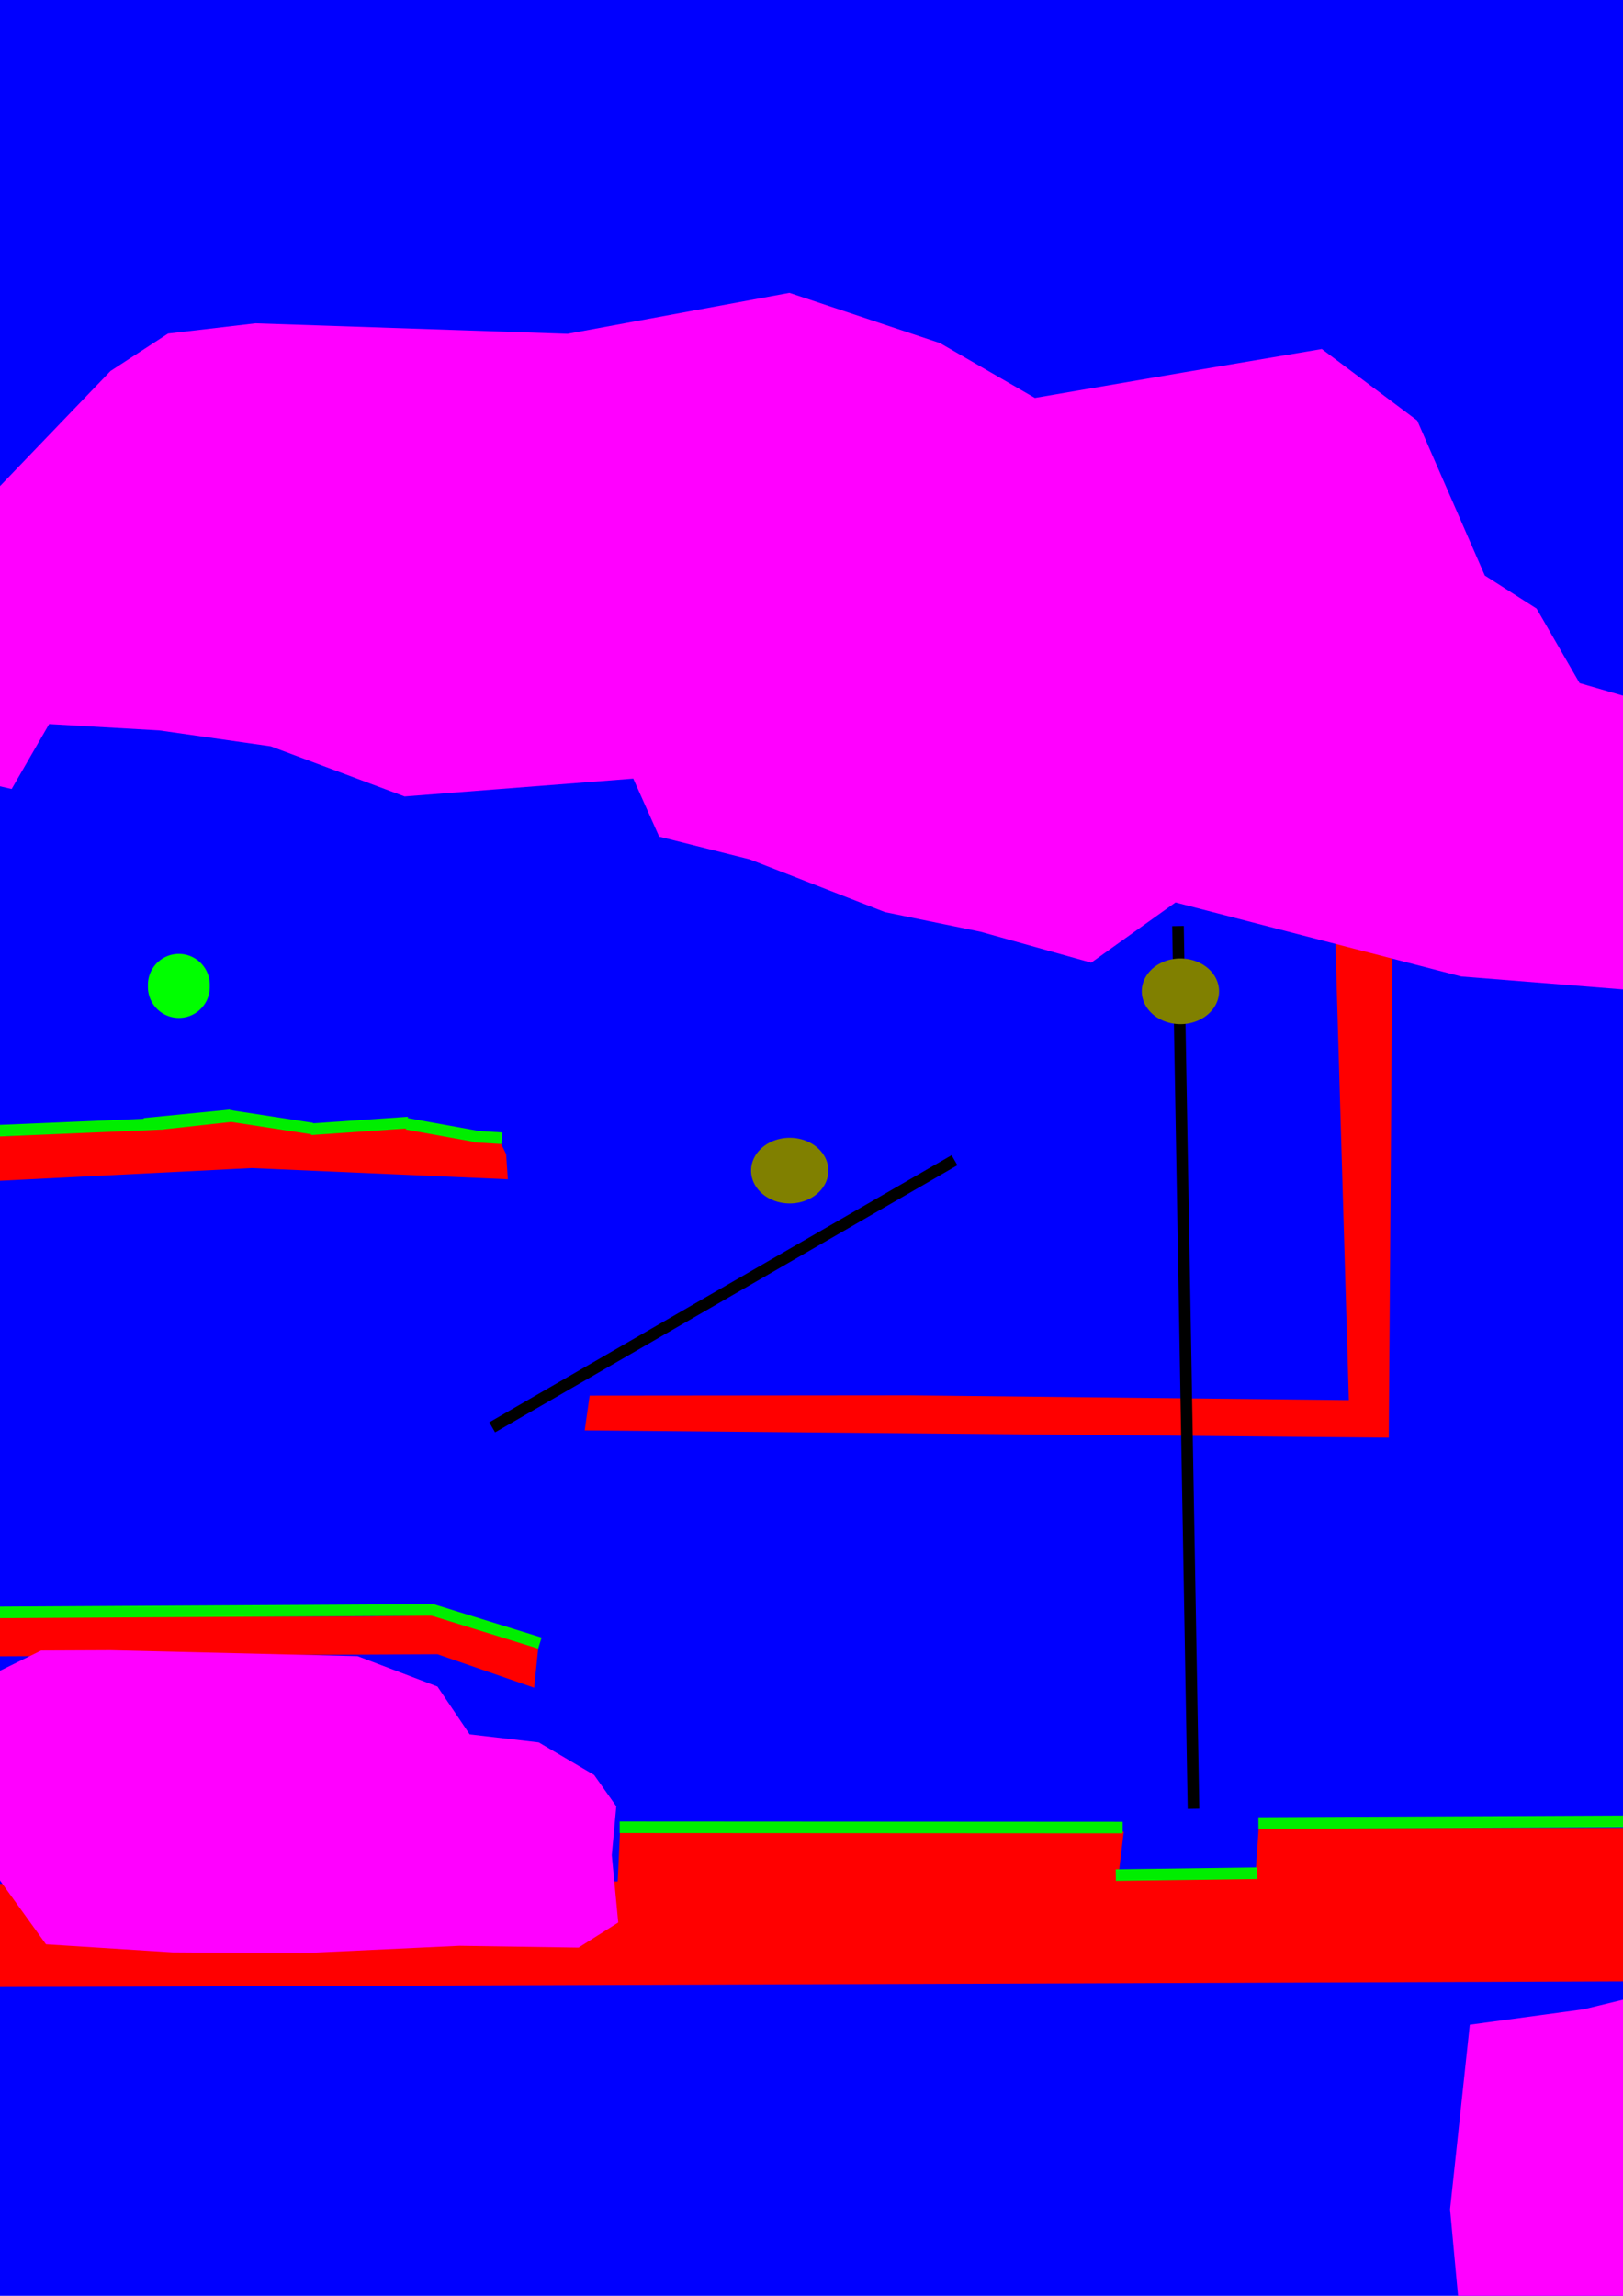 <?xml version="1.0" encoding="UTF-8" standalone="no"?>
<!-- Created with Inkscape (http://www.inkscape.org/) -->

<svg
   xmlns:dc="http://purl.org/dc/elements/1.1/"
   xmlns:cc="http://creativecommons.org/ns#"
   xmlns:rdf="http://www.w3.org/1999/02/22-rdf-syntax-ns#"
   xmlns:svg="http://www.w3.org/2000/svg"
   xmlns="http://www.w3.org/2000/svg"
   xmlns:sodipodi="http://sodipodi.sourceforge.net/DTD/sodipodi-0.dtd"
   xmlns:inkscape="http://www.inkscape.org/namespaces/inkscape"
   sodipodi:docname="level18.svg"
   inkscape:version="0.48.4 r9939"
   version="1.1"
   id="svg2"
   height="1052.362"
   width="744.094">
  <sodipodi:namedview
     id="base"
     pagecolor="#ffffff"
     bordercolor="#666666"
     borderopacity="1.0"
     inkscape:pageopacity="0.0"
     inkscape:pageshadow="2"
     inkscape:zoom="0.35355339"
     inkscape:cx="1394.8099"
     inkscape:cy="603.54233"
     inkscape:document-units="px"
     inkscape:current-layer="layer1"
     showgrid="false"
     inkscape:snap-global="false"
     inkscape:snap-page="true"
     inkscape:window-width="1920"
     inkscape:window-height="1017"
     inkscape:window-x="-8"
     inkscape:window-y="-8"
     inkscape:window-maximized="1" />
  <defs
     id="defs4" />
  <g
     inkscape:label="Vrstva 1"
     inkscape:groupmode="layer"
     id="layer1">
    <rect
       style="fill:#0000ff;fill-opacity:1;stroke:none"
       id="rect2985"
       width="3408.878"
       height="1243.629"
       x="0"
       y="0" />
    <path
       sodipodi:type="arc"
       style="fill:#00ff00;fill-opacity:1;stroke:none"
       id="path3013"
       sodipodi:cx="3.8054054"
       sodipodi:cy="5.5989327"
       sodipodi:rx="0.79567569"
       sodipodi:ry="1.1070271"
       d="m 4.601,5.599 a 0.796,1.107 0 1 1 -1.591,0 0.796,1.107 0 1 1 1.591,0 z"
       transform="matrix(17.813,0,0,12.803,14.215,380.237)" />
    <path
       style="fill:none;stroke:#000000;stroke-width:5.315;stroke-linecap:butt;stroke-linejoin:miter;stroke-miterlimit:4;stroke-opacity:1;stroke-dasharray:none"
       d="m 3276.174,-84.564 3.789,567.392 15.076,83.077"
       id="path3017-8-1"
       inkscape:connector-curvature="0"
       sodipodi:nodetypes="ccc" />
    <path
       sodipodi:nodetypes="ccccccccccccccccccccccccccccccccc"
       inkscape:connector-curvature="0"
       style="fill:#ff0000;fill-opacity:1;stroke:none"
       d="m 1277.782,989.136 -4.163,41.293 -11.939,38.461 -18.891,34.804 -25.019,30.324 -30.324,25.019 -34.804,18.891 -38.461,11.939 -41.293,4.163 -41.293,-4.163 -38.461,-11.939 -34.804,-18.891 -30.324,-25.019 -25.019,-30.324 -18.891,-34.804 -11.939,-38.461 -4.163,-41.293 4.163,-41.293 11.939,-38.461 18.891,-34.804 25.019,-30.324 30.324,-25.019 34.804,-18.891 38.461,-11.939 41.293,-4.163 41.293,4.163 38.461,11.939 34.804,18.891 30.324,25.019 25.019,30.324 18.891,34.804 11.939,38.461 z"
       id="path3180" />
    <path
       sodipodi:nodetypes="ccccccccccccccccccccccccccccccccc"
       inkscape:connector-curvature="0"
       style="fill:#ff0000;fill-opacity:1;stroke:none"
       d="m 1662.668,929.239 -4.163,41.293 -11.939,38.461 -18.891,34.804 -25.019,30.324 -30.324,25.019 -34.804,18.891 -38.461,11.939 -41.293,4.163 -41.293,-4.163 -38.461,-11.939 -34.804,-18.891 -30.324,-25.019 -25.019,-30.324 -18.891,-34.804 -11.939,-38.461 -4.163,-41.293 4.163,-41.293 11.939,-38.461 18.891,-34.804 25.019,-30.324 30.324,-25.019 34.804,-18.891 38.461,-11.939 41.293,-4.163 41.293,4.163 38.461,11.939 34.804,18.891 30.324,25.019 25.019,30.324 18.891,34.804 11.939,38.461 z"
       id="path3180-4" />
    <path
       sodipodi:nodetypes="ccccccccccccccccccccccccccccccccc"
       inkscape:connector-curvature="0"
       style="fill:#ff0000;fill-opacity:1;stroke:none"
       d="m 2030.635,804.318 -4.163,41.293 -11.939,38.461 -18.891,34.804 -25.019,30.324 -30.324,25.019 -34.804,18.891 -38.461,11.939 -41.293,4.163 -41.293,-4.163 -38.461,-11.939 -34.804,-18.891 -30.324,-25.019 -25.019,-30.324 -18.891,-34.804 -11.939,-38.461 -4.163,-41.293 4.163,-41.293 11.939,-38.461 18.891,-34.804 25.019,-30.324 30.324,-25.019 34.804,-18.891 38.461,-11.939 41.293,-4.163 41.293,4.163 38.461,11.939 34.804,18.891 30.324,25.019 25.019,30.324 18.891,34.804 11.939,38.461 z"
       id="path3180-5" />
    <path
       sodipodi:nodetypes="ccccccccccccccccccccccccccccccccc"
       inkscape:connector-curvature="0"
       style="fill:#ff0000;fill-opacity:1;stroke:none"
       d="m 2381.862,789.883 -4.163,41.293 -11.939,38.461 -18.891,34.804 -25.019,30.324 -30.324,25.019 -34.804,18.891 -38.461,11.939 -41.293,4.163 -41.293,-4.163 -38.461,-11.939 -34.804,-18.891 -30.324,-25.019 -25.019,-30.324 -18.891,-34.804 -11.939,-38.461 -4.163,-41.293 4.163,-41.293 11.939,-38.461 18.891,-34.804 25.019,-30.324 30.324,-25.019 34.804,-18.891 38.461,-11.939 41.293,-4.163 41.293,4.163 38.461,11.939 34.804,18.891 30.324,25.019 25.019,30.324 18.891,34.804 11.939,38.461 z"
       id="path3180-5-5" />
    <path
       sodipodi:nodetypes="ccccccccccccccccccccccccccccccccc"
       inkscape:connector-curvature="0"
       style="fill:#ff0000;fill-opacity:1;stroke:none"
       d="m 2836.132,788.213 -4.163,41.293 -11.939,38.461 -18.891,34.804 -25.019,30.324 -30.324,25.019 -34.804,18.891 -38.461,11.939 -41.293,4.163 -41.293,-4.163 -38.461,-11.939 -34.804,-18.891 -30.324,-25.019 -25.019,-30.324 -18.891,-34.804 -11.939,-38.461 -4.163,-41.293 4.163,-41.293 11.939,-38.461 18.891,-34.804 25.019,-30.324 30.324,-25.019 34.804,-18.891 38.461,-11.939 41.293,-4.163 41.293,4.163 38.461,11.939 34.804,18.891 30.324,25.019 25.019,30.324 18.891,34.804 11.939,38.461 z"
       id="path3180-5-1" />
    <path
       sodipodi:nodetypes="ccccccccccccccccccccccccccccccccc"
       inkscape:connector-curvature="0"
       style="fill:#ff0000;fill-opacity:1;stroke:none"
       d="m 3068.842,689.677 -2.206,21.885 -6.328,20.384 -10.012,18.446 -13.26,16.071 -16.071,13.26 -18.446,10.012 -20.384,6.327 -21.885,2.206 -21.885,-2.206 -20.384,-6.327 -18.446,-10.012 -16.071,-13.26 -13.26,-16.071 -10.012,-18.446 -6.328,-20.384 -2.206,-21.885 2.206,-21.885 6.328,-20.384 10.012,-18.446 13.26,-16.071 16.071,-13.26 18.446,-10.012 20.384,-6.327 21.885,-2.206 21.885,2.206 20.384,6.327 18.446,10.012 16.071,13.26 13.26,16.071 10.012,18.446 6.328,20.384 z"
       id="path3180-5-7" />
    <path
       sodipodi:nodetypes="ccccccccccccccccccccccccccccccccc"
       inkscape:connector-curvature="0"
       style="fill:#ff0000;fill-opacity:1;stroke:none"
       d="m 3213.576,606.171 -1.346,13.357 -3.862,12.44 -6.111,11.258 -8.093,9.809 -9.809,8.093 -11.258,6.111 -12.44,3.862 -13.357,1.346 -13.357,-1.346 -12.44,-3.862 -11.258,-6.111 -9.809,-8.093 -8.093,-9.809 -6.111,-11.258 -3.862,-12.44 -1.346,-13.357 1.346,-13.357 3.862,-12.44 6.111,-11.258 8.093,-9.809 9.809,-8.093 11.258,-6.111 12.44,-3.862 13.357,-1.346 13.357,1.346 12.44,3.862 11.258,6.111 9.809,8.093 8.093,9.809 6.111,11.258 3.862,12.44 z"
       id="path3180-5-11" />
    <path
       style="fill:#ff00ff;stroke:none"
       d="m 2919.041,737.586 -52.106,7.068 -21.82,21.123 -10.863,28.979 1.215,38.517 22.208,44.989 47.083,11.959 37.589,-17.833 263.966,-28.44 77.02,-1.972 68.413,-1.488 25.415,13.111 5.856,15.049 28.844,0.729 -7.475,-31.272 11.641,-93.11 -61.262,-38.757 -55.79,-3.071 -59.908,-20.592 -25.708,0.619 -28.117,-18.01 -43.062,6.441 -60.964,45.104 -98.926,-1.411 z"
       id="path3017-1-4-4-5-5"
       inkscape:connector-curvature="0"
       sodipodi:nodetypes="ccccccccccccccccccccccccc" />
    <path
       style="fill:#ff00ff;stroke:none"
       d="m 2438.219,647.131 -18.988,-9.352 -27.768,-0.259 -24.979,10.568 -23.62,0.71 -6.683,9.964 28.051,45.54 16.776,60.034 -1.155,52.041 -18.383,57.322 -44.554,70.465 1.294,15.184 11.285,6.802 28.582,-11.528 25.708,0.619 31.509,-1.976 31.514,-13.312 26.204,-22.223 -20.257,-31.06 -19.184,-53.374 -7.9,-36.724 3.165,-43.446 13.986,-45.88 3.138,-35.761 z"
       id="path3017-1-4-4-5-2"
       inkscape:connector-curvature="0"
       sodipodi:nodetypes="ccccccccccccccccccccccccc" />
    <path
       style="fill:#ff00ff;stroke:none"
       d="m 801.709,377.32 -16.678,165.314 -9.261,24.962 47.083,11.959 37.589,-17.833 52.475,5.886 296.696,-52.522 193.348,8.162 231.992,-38.978 265.912,-33.097 170.059,17.947 166.576,-27.278 188.848,7.229 184.268,-35.271 183.067,-11.318 144.001,-21.202 133.078,-6.958 39.07,15.121 36.488,3.699 24.126,7.852 28.844,0.729 -7.475,-31.272 L 3180.041,326.754 3184.418,280.146 3159.255,243.124 3169.452,207.76 3135.109,186.622 3079.319,183.551 2909.084,115.936 2680.96,105.503 2510.835,165.476 2276.783,216.209 2099.577,191.655 1830.284,215.112 1429.042,269.591 966.928,330.653 903.43,373.786 z"
       id="path3017-1-4-4-5-7"
       inkscape:connector-curvature="0"
       sodipodi:nodetypes="cccccccccccccccccccccccccccccccccccccc" />
    <path
       sodipodi:nodetypes="ccccccccccccccc"
       inkscape:connector-curvature="0"
       style="fill:#ff0000;fill-opacity:1;stroke:none"
       d="m -0.983,535.77 -1.88,-7.945 -1.186,-6.752 77.837,-3.712 33.86,-3.497 35.489,5.702 28.239,-1.575 16.179,-1.045 12.136,2.643 19.093,3.812 10.944,0.882 2.32,4.752 0.783,11.528 -117.456,-5.132 -117.441,5.915"
       id="path3180-6" />
    <path
       sodipodi:nodetypes="cccccccc"
       inkscape:connector-curvature="0"
       style="fill:#ff0000;fill-opacity:1;stroke:none"
       d="m 268.074,655.672 2.255,-15.938 146.517,-0.131 201.556,2.186 -7.056,-239.734 27.242,0.72 -1.879,256.218 z"
       id="path3180-6-1" />
    <path
       sodipodi:nodetypes="ccccccccc"
       inkscape:connector-curvature="0"
       style="fill:#ff0000;fill-opacity:1;stroke:none"
       d="m -4.154,759.219 0.04,-18.152 146.517,-0.131 27.712,-0.029 29.484,-0.561 47.173,15.115 -1.879,18.152 -44.297,-15.336 z"
       id="path3180-6-4" />
    <path
       sodipodi:nodetypes="cccccccc"
       inkscape:connector-curvature="0"
       style="fill:#ff0000;fill-opacity:1;stroke:none"
       d="m 283.105,864.436 1.147,-24.796 146.517,-0.131 27.712,-0.029 29.484,-0.561 27.242,0.72 -2.986,24.796 z"
       id="path3180-6-2" />
    <path
       inkscape:transform-center-x="1.1068673"
       sodipodi:nodetypes="cccccccc"
       inkscape:connector-curvature="0"
       style="fill:#ff0000;fill-opacity:1;stroke:none"
       d="m 575.374,862.766 1.684,-24.796 215.045,-0.131 40.674,-0.029 43.274,-0.561 62.682,-1.495 -22.653,26.457 z"
       id="path3180-6-3" />
    <path
       style="fill:#ff00ff;stroke:none"
       d="m -0.926,223.787 -28.762,60 -22.797,21.427 18.2,47.301 39.627,9.152 17.179,-29.764 50.563,2.903 51.063,7.306 61.355,22.973 104.83,-8.178 11.872,26.582 41.574,10.451 61.936,24.147 43.845,9.001 50.722,14.181 38.638,-27.601 131.01,33.926 125.102,10.006 64.648,-78.153 L 841.304,347.038 724.205,313.128 704.471,278.967 680.735,263.801 649.75,192.766 606.004,159.979 543.388,170.571 474.456,182.392 430.985,157.262 361.923,134.224 260.199,153.006 117.151,148.191 77.046,152.888 50.679,170.047"
       id="path3017-1-4-4-5-7-2"
       inkscape:connector-curvature="0"
       sodipodi:nodetypes="ccccccccccccccccccccccccccccccccc" />
    <path
       inkscape:transform-center-x="2.6332727"
       sodipodi:nodetypes="cccccccc"
       inkscape:connector-curvature="0"
       style="fill:#ff0000;fill-opacity:1;stroke:none"
       d="m -37.494,910.979 0.685,-47.292 511.599,-2.03 96.764,-0.452 102.95,-8.69 249.033,7.826 -7.104,47.292 z"
       id="path3180-6-3-2" />
    <path
       style="fill:#ff00ff;stroke:none"
       d="m 725.961,921.039 -52.106,7.068 -9.049,84.605 8.642,93.775 87.983,160.713 63.616,56.834 21.056,-62.709 288.664,-1.2 -42.812,-33.499 -0.624,-36.968 7.004,-81.792 -51.284,-92.135 -80.325,-127.143 -72.324,32.358 -59.908,-20.592 -25.708,0.619 z"
       id="path3017-1-4-4-5"
       inkscape:connector-curvature="0"
       sodipodi:nodetypes="ccccccccccccccccc" />
    <path
       style="fill:none;stroke:#000000;stroke-width:5.315;stroke-linecap:butt;stroke-linejoin:miter;stroke-miterlimit:4;stroke-opacity:1;stroke-dasharray:none"
       d="m 540.072,424.486 7.111,404.621"
       id="path3017-8-1-1"
       inkscape:connector-curvature="0"
       sodipodi:nodetypes="cc" />
    <path
       transform="matrix(26.544,0,0,69.944,322.316,-632.115)"
       d="m 8.913,15.534 a 0.667,0.215 0 1 1 -1.335,0 0.667,0.215 0 1 1 1.335,0 z"
       sodipodi:ry="0.21530168"
       sodipodi:rx="0.66743523"
       sodipodi:cy="15.533863"
       sodipodi:cx="8.2460546"
       id="path3865-4-1"
       style="fill:#808000;stroke:none"
       sodipodi:type="arc" />
    <path
       style="fill:none;stroke:#000000;stroke-width:5.315;stroke-linecap:butt;stroke-linejoin:miter;stroke-miterlimit:4;stroke-opacity:1;stroke-dasharray:none"
       d="m 225.652,654.273 211.959,-122.446"
       id="path3017-8-1-1-6"
       inkscape:connector-curvature="0"
       sodipodi:nodetypes="cc" />
    <path
       style="fill:#ff00ff;stroke:none"
       d="m 18.841,756.572 -21.102,10.39 -1.298,51.386 -0.216,38.411 24.868,34.483 58.08,3.685 58.704,0.406 72.744,-3.414 54.629,0.827 18.2,-11.5 L 280.488,850.388 282.555,827.994 272.388,813.616 247.005,798.687 215.316,794.987 200.571,773.088 163.916,759.14 50.733,756.437 z"
       id="path3017-1-4-4-5-8"
       inkscape:connector-curvature="0"
       sodipodi:nodetypes="ccccccccccccccccccc" />
    <path
       transform="matrix(26.544,0,0,69.944,143.197,-549.922)"
       d="m 8.913,15.534 a 0.667,0.215 0 1 1 -1.335,0 0.667,0.215 0 1 1 1.335,0 z"
       sodipodi:ry="0.21530168"
       sodipodi:rx="0.66743523"
       sodipodi:cy="15.533863"
       sodipodi:cx="8.2460546"
       id="path3865-4-1-5"
       style="fill:#808000;stroke:none"
       sodipodi:type="arc" />
    <path
       style="fill:none;stroke:#000000;stroke-width:5.315;stroke-linecap:butt;stroke-linejoin:miter;stroke-miterlimit:4;stroke-opacity:1;stroke-dasharray:none"
       d="m 1186.774,816.439 54.975,-13.009 56.775,-0.923"
       id="path3017-8-1-1-6-7"
       inkscape:connector-curvature="0"
       sodipodi:nodetypes="ccc" />
    <path
       transform="matrix(26.544,0,0,69.944,1020.719,-308.031)"
       d="m 8.913,15.534 a 0.667,0.215 0 1 1 -1.335,0 0.667,0.215 0 1 1 1.335,0 z"
       sodipodi:ry="0.21530168"
       sodipodi:rx="0.66743523"
       sodipodi:cy="15.533863"
       sodipodi:cx="8.2460546"
       id="path3865-4-1-5-6"
       style="fill:#808000;stroke:none"
       sodipodi:type="arc" />
    <path
       style="fill:none;stroke:#00ee00;stroke-width:5.315;stroke-linecap:butt;stroke-linejoin:miter;stroke-miterlimit:4;stroke-opacity:1;stroke-dasharray:none"
       d="M 106.906,511.506 73.858,515.145"
       id="path3813-1"
       inkscape:connector-curvature="0"
       sodipodi:nodetypes="cc" />
    <path
       style="fill:none;stroke:#00ee00;stroke-width:5.315;stroke-linecap:butt;stroke-linejoin:miter;stroke-miterlimit:4;stroke-opacity:1;stroke-dasharray:none"
       d="m 74.795,515.105 -79.278,3.362"
       id="path3813-1-1"
       inkscape:connector-curvature="0"
       sodipodi:nodetypes="cc" />
    <path
       style="fill:none;stroke:#00ee00;stroke-width:5.315;stroke-linecap:butt;stroke-linejoin:miter;stroke-miterlimit:4;stroke-opacity:1;stroke-dasharray:none"
       d="M 143.17,517.319 105.692,511.546"
       id="path3813-1-8"
       inkscape:connector-curvature="0"
       sodipodi:nodetypes="cc" />
    <path
       style="fill:none;stroke:#00ee00;stroke-width:5.315;stroke-linecap:butt;stroke-linejoin:miter;stroke-miterlimit:4;stroke-opacity:1;stroke-dasharray:none"
       d="m 187.185,514.551 -44.675,3.085"
       id="path3813-1-9"
       inkscape:connector-curvature="0"
       sodipodi:nodetypes="cc" />
    <path
       style="fill:none;stroke:#00ee00;stroke-width:5.315;stroke-linecap:butt;stroke-linejoin:miter;stroke-miterlimit:4;stroke-opacity:1;stroke-dasharray:none"
       d="M 218.465,520.918 186.524,515.145"
       id="path3813-1-2"
       inkscape:connector-curvature="0"
       sodipodi:nodetypes="cc" />
    <path
       style="fill:none;stroke:#00ee00;stroke-width:5.315;stroke-linecap:butt;stroke-linejoin:miter;stroke-miterlimit:4;stroke-opacity:1;stroke-dasharray:none"
       d="m 230.092,521.748 -12.841,-0.791"
       id="path3813-1-7"
       inkscape:connector-curvature="0"
       sodipodi:nodetypes="cc" />
    <path
       style="fill:none;stroke:#00ee00;stroke-width:5.315;stroke-linecap:butt;stroke-linejoin:miter;stroke-miterlimit:4;stroke-opacity:1;stroke-dasharray:none"
       d="M 105.799,511.229 66.107,515.145"
       id="path3813-1-95"
       inkscape:connector-curvature="0"
       sodipodi:nodetypes="cc" />
    <path
       style="fill:none;stroke:#00ee00;stroke-width:5.315;stroke-linecap:butt;stroke-linejoin:miter;stroke-miterlimit:4;stroke-opacity:1;stroke-dasharray:none"
       d="m 199.155,737.946 -202.807,1.147"
       id="path3813-1-4"
       inkscape:connector-curvature="0"
       sodipodi:nodetypes="cc" />
    <path
       style="fill:none;stroke:#00ee00;stroke-width:5.315;stroke-linecap:butt;stroke-linejoin:miter;stroke-miterlimit:4;stroke-opacity:1;stroke-dasharray:none"
       d="M 247.526,753.161 198.374,737.963"
       id="path3813-1-3"
       inkscape:connector-curvature="0"
       sodipodi:nodetypes="cc" />
    <path
       style="fill:none;stroke:#00ee00;stroke-width:5.315;stroke-linecap:butt;stroke-linejoin:miter;stroke-miterlimit:4;stroke-opacity:1;stroke-dasharray:none"
       d="m 514.714,837.722 -230.606,-0.128"
       id="path3813-1-12"
       inkscape:connector-curvature="0"
       sodipodi:nodetypes="cc" />
    <path
       style="fill:none;stroke:#00ee00;stroke-width:5.315;stroke-linecap:butt;stroke-linejoin:miter;stroke-miterlimit:4;stroke-opacity:1;stroke-dasharray:none"
       d="m 937.712,834.003 -360.774,1.635"
       id="path3813-1-33"
       inkscape:connector-curvature="0"
       sodipodi:nodetypes="cc" />
    <path
       style="fill:none;stroke:#00ee00;stroke-width:5.315;stroke-linecap:butt;stroke-linejoin:miter;stroke-miterlimit:4;stroke-opacity:1;stroke-dasharray:none"
       d="m 576.373,858.666 -64.812,0.852"
       id="path3813-1-41"
       inkscape:connector-curvature="0"
       sodipodi:nodetypes="cc" />
    <path
       style="fill:none;stroke:#000000;stroke-width:5.315;stroke-linecap:butt;stroke-linejoin:miter;stroke-miterlimit:4;stroke-opacity:1;stroke-dasharray:none"
       d="m 2315.168,577.084 64.69,102.333"
       id="path3017-8-1-1-1"
       inkscape:connector-curvature="0"
       sodipodi:nodetypes="cc" />
  </g>
</svg>
